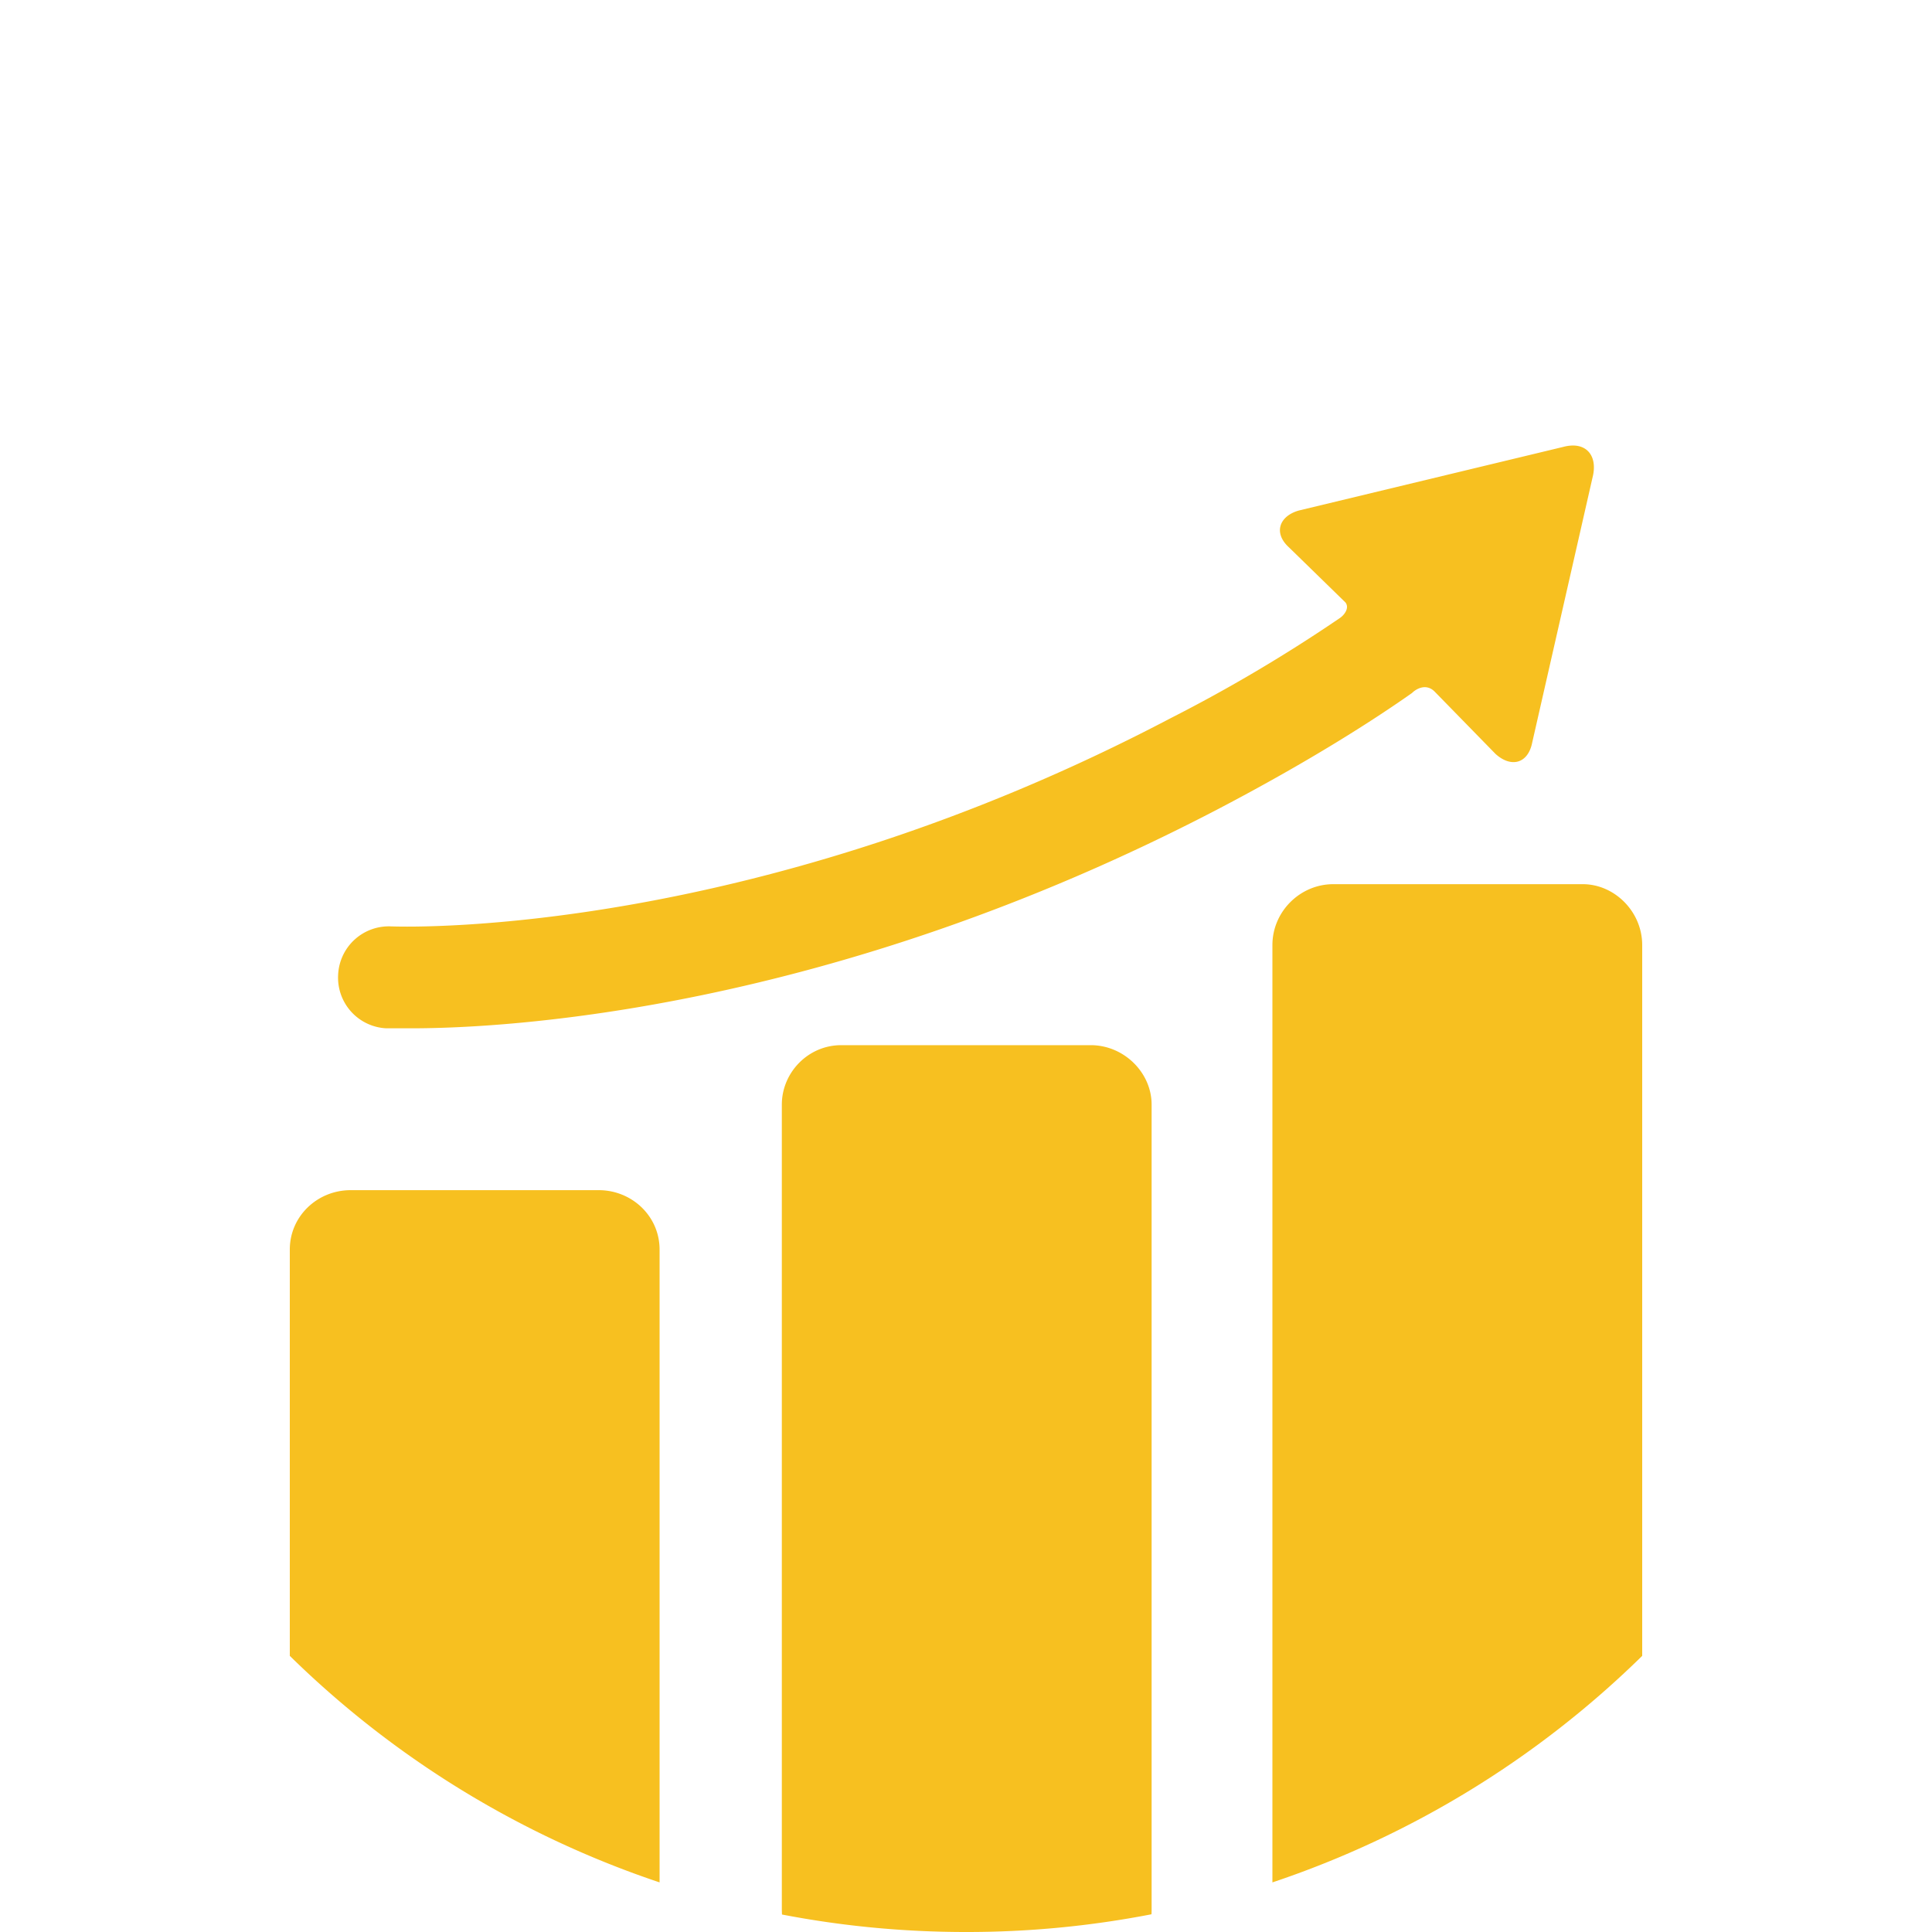 <svg xmlns="http://www.w3.org/2000/svg" width="40" height="40" fill="none"><path fill="#F7C020" fill-rule="evenodd" d="M6 34.283v-8.412c0-.69.57-1.23 1.261-1.23h5.134c.69 0 1.261.54 1.261 1.23v13.102A20 20 0 0 1 6 34.283m10.19 5.355-.003-.093V22.87c0-.66.54-1.231 1.231-1.231h5.164c.69 0 1.261.57 1.261 1.23v16.677q0 .044-.003.087A20 20 0 0 1 20 40c-1.303 0-2.576-.124-3.81-.362m10.154-.665V19.566c0-.69.57-1.26 1.261-1.26h5.164c.66 0 1.231.57 1.231 1.26v14.717a20 20 0 0 1-7.656 4.69m6.024-29.721a.8.8 0 0 1 .192-.028c.321-.003.497.242.423.613l-1.26 5.536c-.087.44-.439.528-.761.235l-1.26-1.29c-.175-.175-.38-.058-.468.03-.791.557-2.11 1.406-4.013 2.402-8.085 4.218-14.822 4.54-16.696 4.54h-.528a1.05 1.05 0 0 1-.996-1.113 1.05 1.05 0 0 1 1.113-.996h.02c.442.012 7.54.184 16.09-4.305a32 32 0 0 0 3.516-2.08c.088-.059.205-.205.117-.322l-1.172-1.143c-.322-.293-.205-.644.205-.761z" clip-rule="evenodd"/></svg>